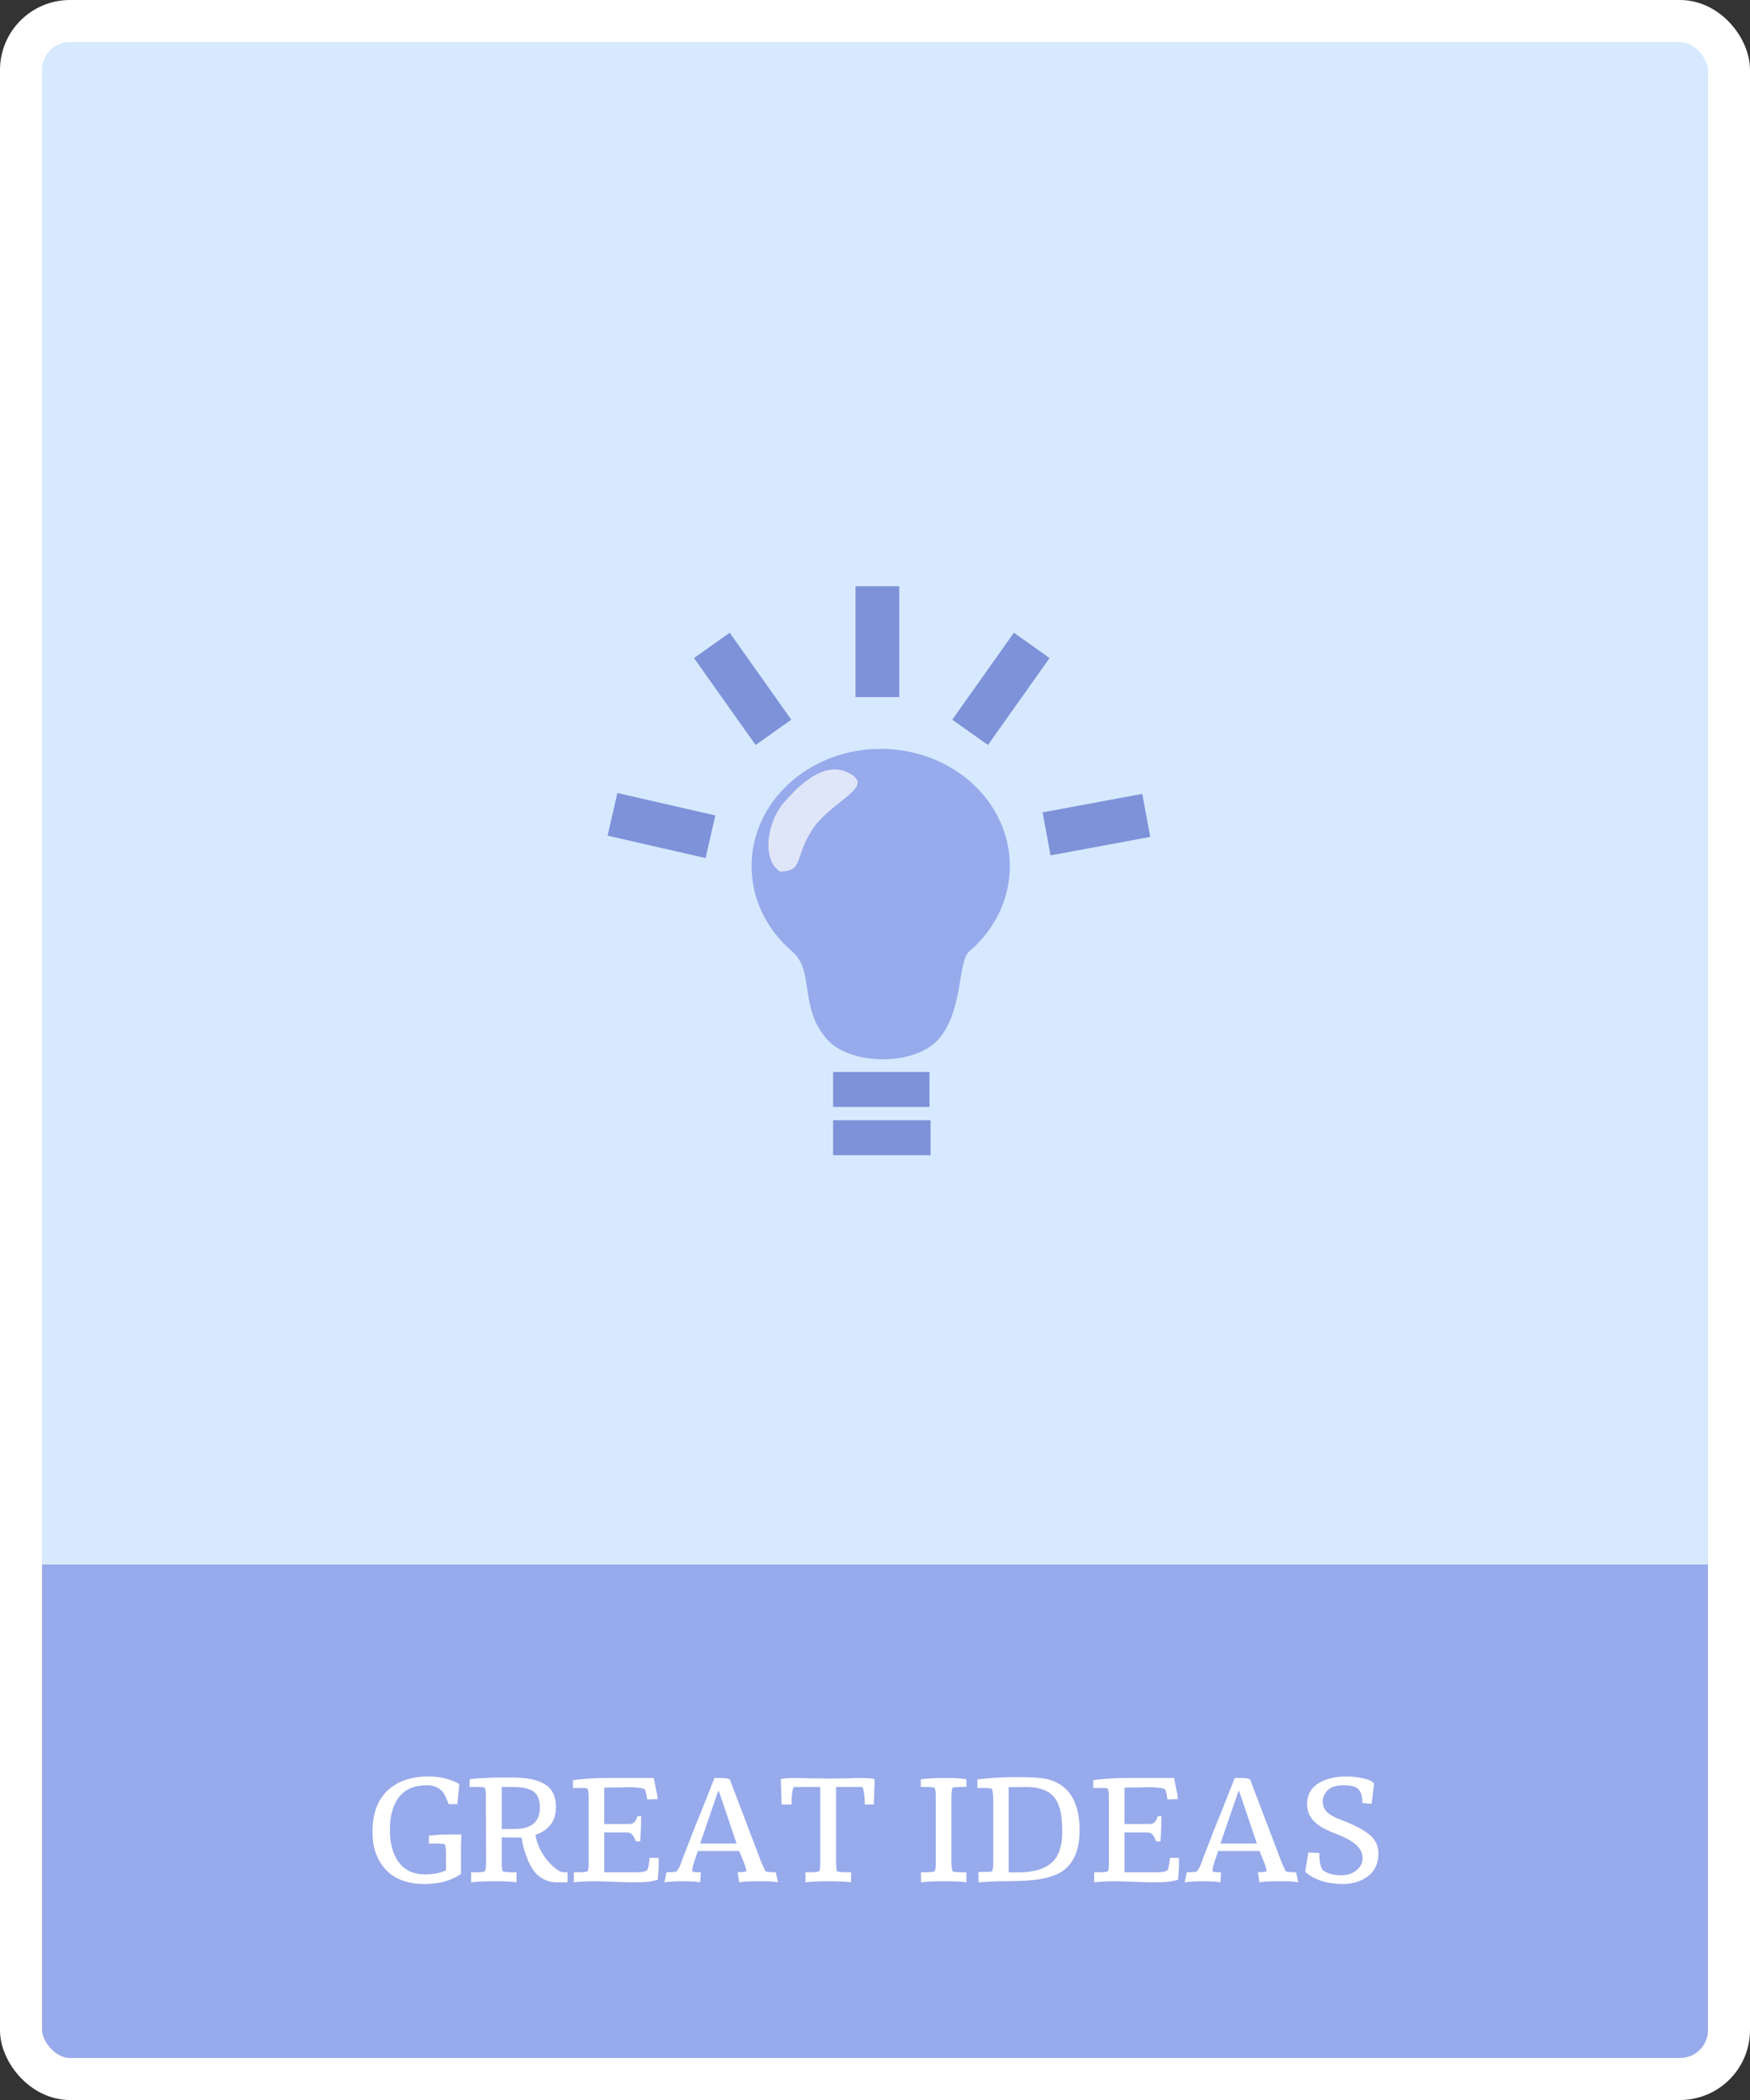 <svg width="200" height="240" viewBox="0 0 200 240" fill="none" xmlns="http://www.w3.org/2000/svg">
<rect x="0" y="0" width="200" height="240" fill="#333333" stroke="none"/>
<rect x="2.4" y="2.4" width="195.2" height="235.2" rx="5.6" fill="#D7E9FF"/>
<rect x="2.4" y="2.4" width="195.2" height="235.2" rx="5.6" fill="url(#paint0_linear)"/>
<rect x="2.4" y="2.4" width="195.2" height="235.2" rx="5.6" stroke="white" stroke-width="4.8"/>
<path d="M52.687 214.167C51.576 214.935 50.189 215.318 48.523 215.318C45.781 215.318 43.952 214.216 43.038 212.012C42.727 211.278 42.572 210.388 42.572 209.343C42.572 207.286 43.144 205.718 44.287 204.641C45.429 203.563 46.989 203.024 48.964 203.024C50.287 203.024 51.462 203.31 52.491 203.882L52.27 206.184H51.266C50.989 205.4 50.719 204.886 50.458 204.641C50.033 204.233 49.47 204.029 48.768 204.029C47.348 204.029 46.287 204.486 45.584 205.4C44.899 206.314 44.556 207.555 44.556 209.122C44.556 210.69 44.899 211.931 45.584 212.845C46.287 213.759 47.274 214.216 48.548 214.216C49.544 214.216 50.352 214.061 50.972 213.751V211.841C50.972 211.351 50.931 211 50.85 210.788C50.67 210.722 50.385 210.69 49.993 210.69H49.013V209.784C49.111 209.784 49.34 209.767 49.699 209.735C50.074 209.686 50.556 209.661 51.144 209.661H52.736C52.719 209.922 52.711 210.143 52.711 210.322L52.687 211.082V214.167ZM58.811 209.024C60.737 209.024 61.701 208.216 61.701 206.6C61.701 205.718 61.464 205.106 60.99 204.763C60.517 204.404 59.725 204.224 58.615 204.224H57.342V209.024C57.831 209.024 58.321 209.024 58.811 209.024ZM59.031 215.122C58.492 215.041 57.644 215 56.484 215C55.325 215 54.444 215.041 53.839 215.122V213.971H54.574C54.901 213.971 55.178 213.939 55.407 213.873C55.505 213.661 55.554 213.343 55.554 212.918L55.529 205.204C55.529 204.812 55.488 204.51 55.407 204.298C55.243 204.249 54.99 204.224 54.648 204.224H53.668V203.343C53.848 203.327 54.06 203.302 54.305 203.269C54.55 203.237 54.811 203.22 55.088 203.22C55.382 203.204 55.676 203.188 55.97 203.171C56.28 203.155 56.639 203.147 57.048 203.147H58.664C60.248 203.147 61.456 203.408 62.288 203.931C63.121 204.437 63.537 205.302 63.537 206.527C63.537 208.094 62.754 209.155 61.186 209.71C61.431 211.098 62.117 212.306 63.243 213.335C63.701 213.759 64.093 213.971 64.419 213.971H64.86V215.122H63.635C62.737 215.122 61.962 214.804 61.309 214.167C60.852 213.694 60.46 212.992 60.133 212.061C59.986 211.669 59.872 211.302 59.79 210.959C59.725 210.6 59.66 210.282 59.594 210.004C59.219 210.004 58.843 210.004 58.468 210.004C58.093 210.004 57.717 209.996 57.342 209.98V212.869C57.342 213.327 57.382 213.661 57.464 213.873C57.725 213.939 58.003 213.971 58.297 213.971H59.031V215.122ZM65.481 203.465C66.444 203.286 67.848 203.196 69.693 203.196H74.713L74.933 204.273C74.95 204.404 74.991 204.608 75.056 204.886C75.121 205.163 75.154 205.408 75.154 205.62L73.954 205.645L73.905 205.253C73.872 205.024 73.807 204.771 73.709 204.494C73.382 204.331 72.68 204.249 71.603 204.249L70.868 204.273L69.056 204.298V208.461H71.848C72.24 208.461 72.509 208.322 72.656 208.045C72.721 207.947 72.787 207.784 72.852 207.555H73.268C73.268 208.6 73.236 209.563 73.17 210.445H72.656C72.476 209.89 72.24 209.563 71.946 209.465C71.848 209.433 71.725 209.416 71.578 209.416H69.056V213.971H72.827C73.448 213.971 73.84 213.873 74.003 213.678C74.101 213.4 74.183 212.951 74.248 212.331C74.591 212.331 74.933 212.331 75.276 212.331V213.286C75.276 213.547 75.26 213.824 75.227 214.118C75.211 214.396 75.195 214.633 75.178 214.829C74.623 214.992 74.06 215.082 73.489 215.098C72.933 215.114 72.427 215.122 71.97 215.122L68.174 215C66.999 215 66.133 215.041 65.578 215.122V213.971H66.313C66.64 213.971 66.917 213.939 67.146 213.873C67.244 213.661 67.285 213.343 67.268 212.918V205.376C67.268 204.935 67.227 204.616 67.146 204.42C67.048 204.371 66.933 204.347 66.803 204.347H65.481V203.465ZM82.077 204.69L80.019 210.69H84.183L82.15 204.69H82.077ZM80.019 215.122C79.628 215.041 78.975 215 78.06 215C77.146 215 76.436 215.041 75.93 215.122L76.175 213.971H76.542C76.836 213.971 77.097 213.939 77.326 213.873C77.554 213.563 77.709 213.286 77.791 213.041C77.889 212.78 78.003 212.461 78.134 212.086C78.281 211.71 78.452 211.278 78.648 210.788C78.844 210.298 79.048 209.767 79.26 209.196C79.489 208.624 79.717 208.061 79.946 207.506L81.66 203.196H82.419C82.811 203.196 83.138 203.245 83.399 203.343L87.024 212.869C87.219 213.343 87.383 213.678 87.513 213.873C87.775 213.939 88.036 213.971 88.297 213.971H88.664L88.909 215.122C88.452 215.041 87.954 215 87.415 215H86.264C85.562 215 84.966 215.041 84.477 215.122L84.305 213.971H84.452C84.746 213.971 85.024 213.939 85.285 213.873C85.285 213.629 85.203 213.31 85.04 212.918L84.477 211.547H79.75L79.309 212.869C79.179 213.261 79.113 213.571 79.113 213.8C79.113 213.914 79.317 213.971 79.726 213.971H80.093L80.019 215.122ZM99.96 203.343L99.862 206.233H98.834C98.834 205.318 98.744 204.649 98.564 204.224H95.552V212.869C95.552 213.278 95.585 213.612 95.65 213.873C95.911 213.939 96.205 213.971 96.531 213.971H97.266V215.122C96.744 215.041 95.895 215 94.719 215C93.544 215 92.654 215.041 92.05 215.122V213.971H92.784C93.111 213.971 93.389 213.939 93.617 213.873C93.699 213.661 93.74 213.376 93.74 213.016V204.224H90.727C90.548 204.551 90.458 205.22 90.458 206.233H89.331L89.234 203.343C89.429 203.245 90.074 203.196 91.168 203.196L92.907 203.245H93.691L94.744 203.269L95.944 203.245C96.172 203.245 96.401 203.245 96.629 203.245L98.001 203.196C99.111 203.196 99.764 203.245 99.96 203.343ZM110.447 215.122C109.924 215.041 109.075 215 107.9 215C106.741 215 105.859 215.041 105.255 215.122V213.971H105.965C106.275 213.971 106.561 213.939 106.822 213.873C106.92 213.629 106.961 213.31 106.945 212.918V205.253C106.945 204.845 106.904 204.535 106.822 204.322C106.643 204.257 106.357 204.224 105.965 204.224H105.23V203.343C105.982 203.245 106.912 203.196 108.022 203.196C109.149 203.196 109.957 203.245 110.447 203.343V204.224H109.712C109.369 204.224 109.084 204.257 108.855 204.322C108.773 204.649 108.733 204.959 108.733 205.253V212.869C108.733 213.212 108.773 213.547 108.855 213.873C109.116 213.939 109.402 213.971 109.712 213.971H110.447V215.122ZM111.699 203.367C113.071 203.188 114.516 203.098 116.034 203.098C117.552 203.098 118.565 203.139 119.071 203.22C119.577 203.286 120.05 203.408 120.491 203.588C122.418 204.42 123.381 206.282 123.381 209.171C123.381 211.718 122.524 213.392 120.809 214.192C119.862 214.633 118.54 214.886 116.842 214.951C116.075 214.984 115.307 215 114.54 215C113.789 215 112.883 215.041 111.822 215.122V213.947C112.687 213.947 113.209 213.922 113.389 213.873C113.471 213.629 113.511 213.302 113.511 212.894V205.596C113.511 205.237 113.471 204.853 113.389 204.445C113.209 204.38 112.932 204.347 112.556 204.347H111.699V203.367ZM117.234 204.224L115.275 204.249V213.971C115.373 213.988 115.462 213.996 115.544 213.996H116.205C118.54 213.996 120.067 213.384 120.785 212.159C121.193 211.441 121.397 210.527 121.397 209.416C121.397 208.29 121.316 207.416 121.152 206.796C120.989 206.176 120.736 205.678 120.393 205.302C119.756 204.584 118.703 204.224 117.234 204.224ZM124.941 203.465C125.905 203.286 127.309 203.196 129.154 203.196H134.174L134.394 204.273C134.411 204.404 134.452 204.608 134.517 204.886C134.582 205.163 134.615 205.408 134.615 205.62L133.415 205.645L133.366 205.253C133.333 205.024 133.268 204.771 133.17 204.494C132.843 204.331 132.141 204.249 131.064 204.249L130.329 204.273L128.517 204.298V208.461H131.309C131.701 208.461 131.97 208.322 132.117 208.045C132.182 207.947 132.248 207.784 132.313 207.555H132.729C132.729 208.6 132.697 209.563 132.631 210.445H132.117C131.937 209.89 131.701 209.563 131.407 209.465C131.309 209.433 131.186 209.416 131.039 209.416H128.517V213.971H132.288C132.909 213.971 133.301 213.873 133.464 213.678C133.562 213.4 133.643 212.951 133.709 212.331C134.052 212.331 134.394 212.331 134.737 212.331V213.286C134.737 213.547 134.721 213.824 134.688 214.118C134.672 214.396 134.656 214.633 134.639 214.829C134.084 214.992 133.521 215.082 132.95 215.098C132.394 215.114 131.888 215.122 131.431 215.122L127.635 215C126.46 215 125.594 215.041 125.039 215.122V213.971H125.774C126.101 213.971 126.378 213.939 126.607 213.873C126.705 213.661 126.746 213.343 126.729 212.918V205.376C126.729 204.935 126.688 204.616 126.607 204.42C126.509 204.371 126.394 204.347 126.264 204.347H124.941V203.465ZM141.538 204.69L139.48 210.69H143.644L141.611 204.69H141.538ZM139.48 215.122C139.089 215.041 138.436 215 137.521 215C136.607 215 135.897 215.041 135.391 215.122L135.636 213.971H136.003C136.297 213.971 136.558 213.939 136.787 213.873C137.015 213.563 137.17 213.286 137.252 213.041C137.35 212.78 137.464 212.461 137.595 212.086C137.742 211.71 137.913 211.278 138.109 210.788C138.305 210.298 138.509 209.767 138.721 209.196C138.95 208.624 139.178 208.061 139.407 207.506L141.121 203.196H141.88C142.272 203.196 142.599 203.245 142.86 203.343L146.485 212.869C146.68 213.343 146.844 213.678 146.974 213.873C147.236 213.939 147.497 213.971 147.758 213.971H148.125L148.37 215.122C147.913 215.041 147.415 215 146.876 215H145.725C145.023 215 144.427 215.041 143.938 215.122L143.766 213.971H143.913C144.207 213.971 144.485 213.939 144.746 213.873C144.746 213.629 144.664 213.31 144.501 212.918L143.938 211.547H139.211L138.77 212.869C138.64 213.261 138.574 213.571 138.574 213.8C138.574 213.914 138.778 213.971 139.187 213.971H139.554L139.48 215.122ZM151.339 205.155C151.225 205.384 151.168 205.629 151.168 205.89C151.168 206.396 151.356 206.82 151.731 207.163C152.123 207.49 152.645 207.767 153.299 207.996C154.686 208.518 155.739 209.065 156.458 209.637C157.176 210.192 157.535 210.918 157.535 211.816C157.535 213.465 156.694 214.559 155.013 215.098C154.507 215.245 154.017 215.318 153.543 215.318C151.682 215.318 150.221 214.853 149.16 213.922L149.527 211.718L150.776 211.767C150.776 212.633 150.89 213.261 151.119 213.653C151.56 214.094 152.303 214.314 153.347 214.314C154.001 214.314 154.556 214.127 155.013 213.751C155.486 213.376 155.723 212.902 155.723 212.331C155.723 211.449 155.078 210.69 153.788 210.053C153.38 209.857 152.939 209.669 152.466 209.49C151.992 209.31 151.568 209.114 151.192 208.902C149.984 208.233 149.38 207.327 149.38 206.184C149.38 204.731 150.229 203.759 151.927 203.269C152.499 203.106 153.127 203.024 153.813 203.024C154.515 203.024 155.184 203.098 155.821 203.245C156.474 203.392 156.874 203.588 157.021 203.833C157.021 203.882 157.021 203.947 157.021 204.029L156.972 204.347C156.907 204.984 156.833 205.588 156.752 206.159L155.699 206.061C155.699 205.294 155.543 204.763 155.233 204.469C154.939 204.176 154.368 204.029 153.519 204.029C152.409 204.029 151.682 204.404 151.339 205.155Z" fill="white"/>
<path d="M106.224 124.51H95.21" stroke="#7D92D8" stroke-width="4"/>
<path d="M106.35 130.024H95.21" stroke="#7D92D8" stroke-width="4"/>
<path d="M100.274 67L100.274 79.671" stroke="#7D92D8" stroke-width="5"/>
<path d="M117.912 73.758L110.87 83.697" stroke="#7D92D8" stroke-width="5"/>
<path d="M131 93.187L119.609 95.3" stroke="#7D92D8" stroke-width="5"/>
<path d="M70 93.066L81.194 95.629" stroke="#7D92D8" stroke-width="5"/>
<path d="M81.353 73.758L88.394 83.697" stroke="#7D92D8" stroke-width="5"/>
<path d="M115.411 98.981C115.411 102.82 113.632 106.282 110.782 108.725C109.449 109.867 110.113 115.15 107.464 118.529C104.815 121.908 97.281 121.79 94.597 118.867C91.243 115.213 93.166 110.99 90.523 108.725C87.672 106.282 85.894 102.82 85.894 98.981C85.894 91.582 92.501 85.584 100.652 85.584C108.803 85.584 115.411 91.582 115.411 98.981Z" fill="#97AAEB"/>
<path d="M92.873 94.754C90.775 97.879 91.891 99.606 89.133 99.606C86.867 98.085 87.827 93.46 89.797 91.49C92.554 88.339 95.139 87.055 97.406 88.576C99.672 90.098 94.97 91.629 92.873 94.754Z" fill="white" fill-opacity="0.7"/>
<defs>
<linearGradient id="paint0_linear" x1="100" y1="0" x2="100" y2="240" gradientUnits="userSpaceOnUse">
<stop offset="0.745" stop-color="#97AAEB" stop-opacity="0"/>
<stop offset="0.745" stop-color="#4A72DE" stop-opacity="0.126"/>
<stop offset="0.745" stop-color="#97AAEB"/>
<stop offset="1" stop-color="#97AAEB"/>
</linearGradient>
</defs>
</svg>
